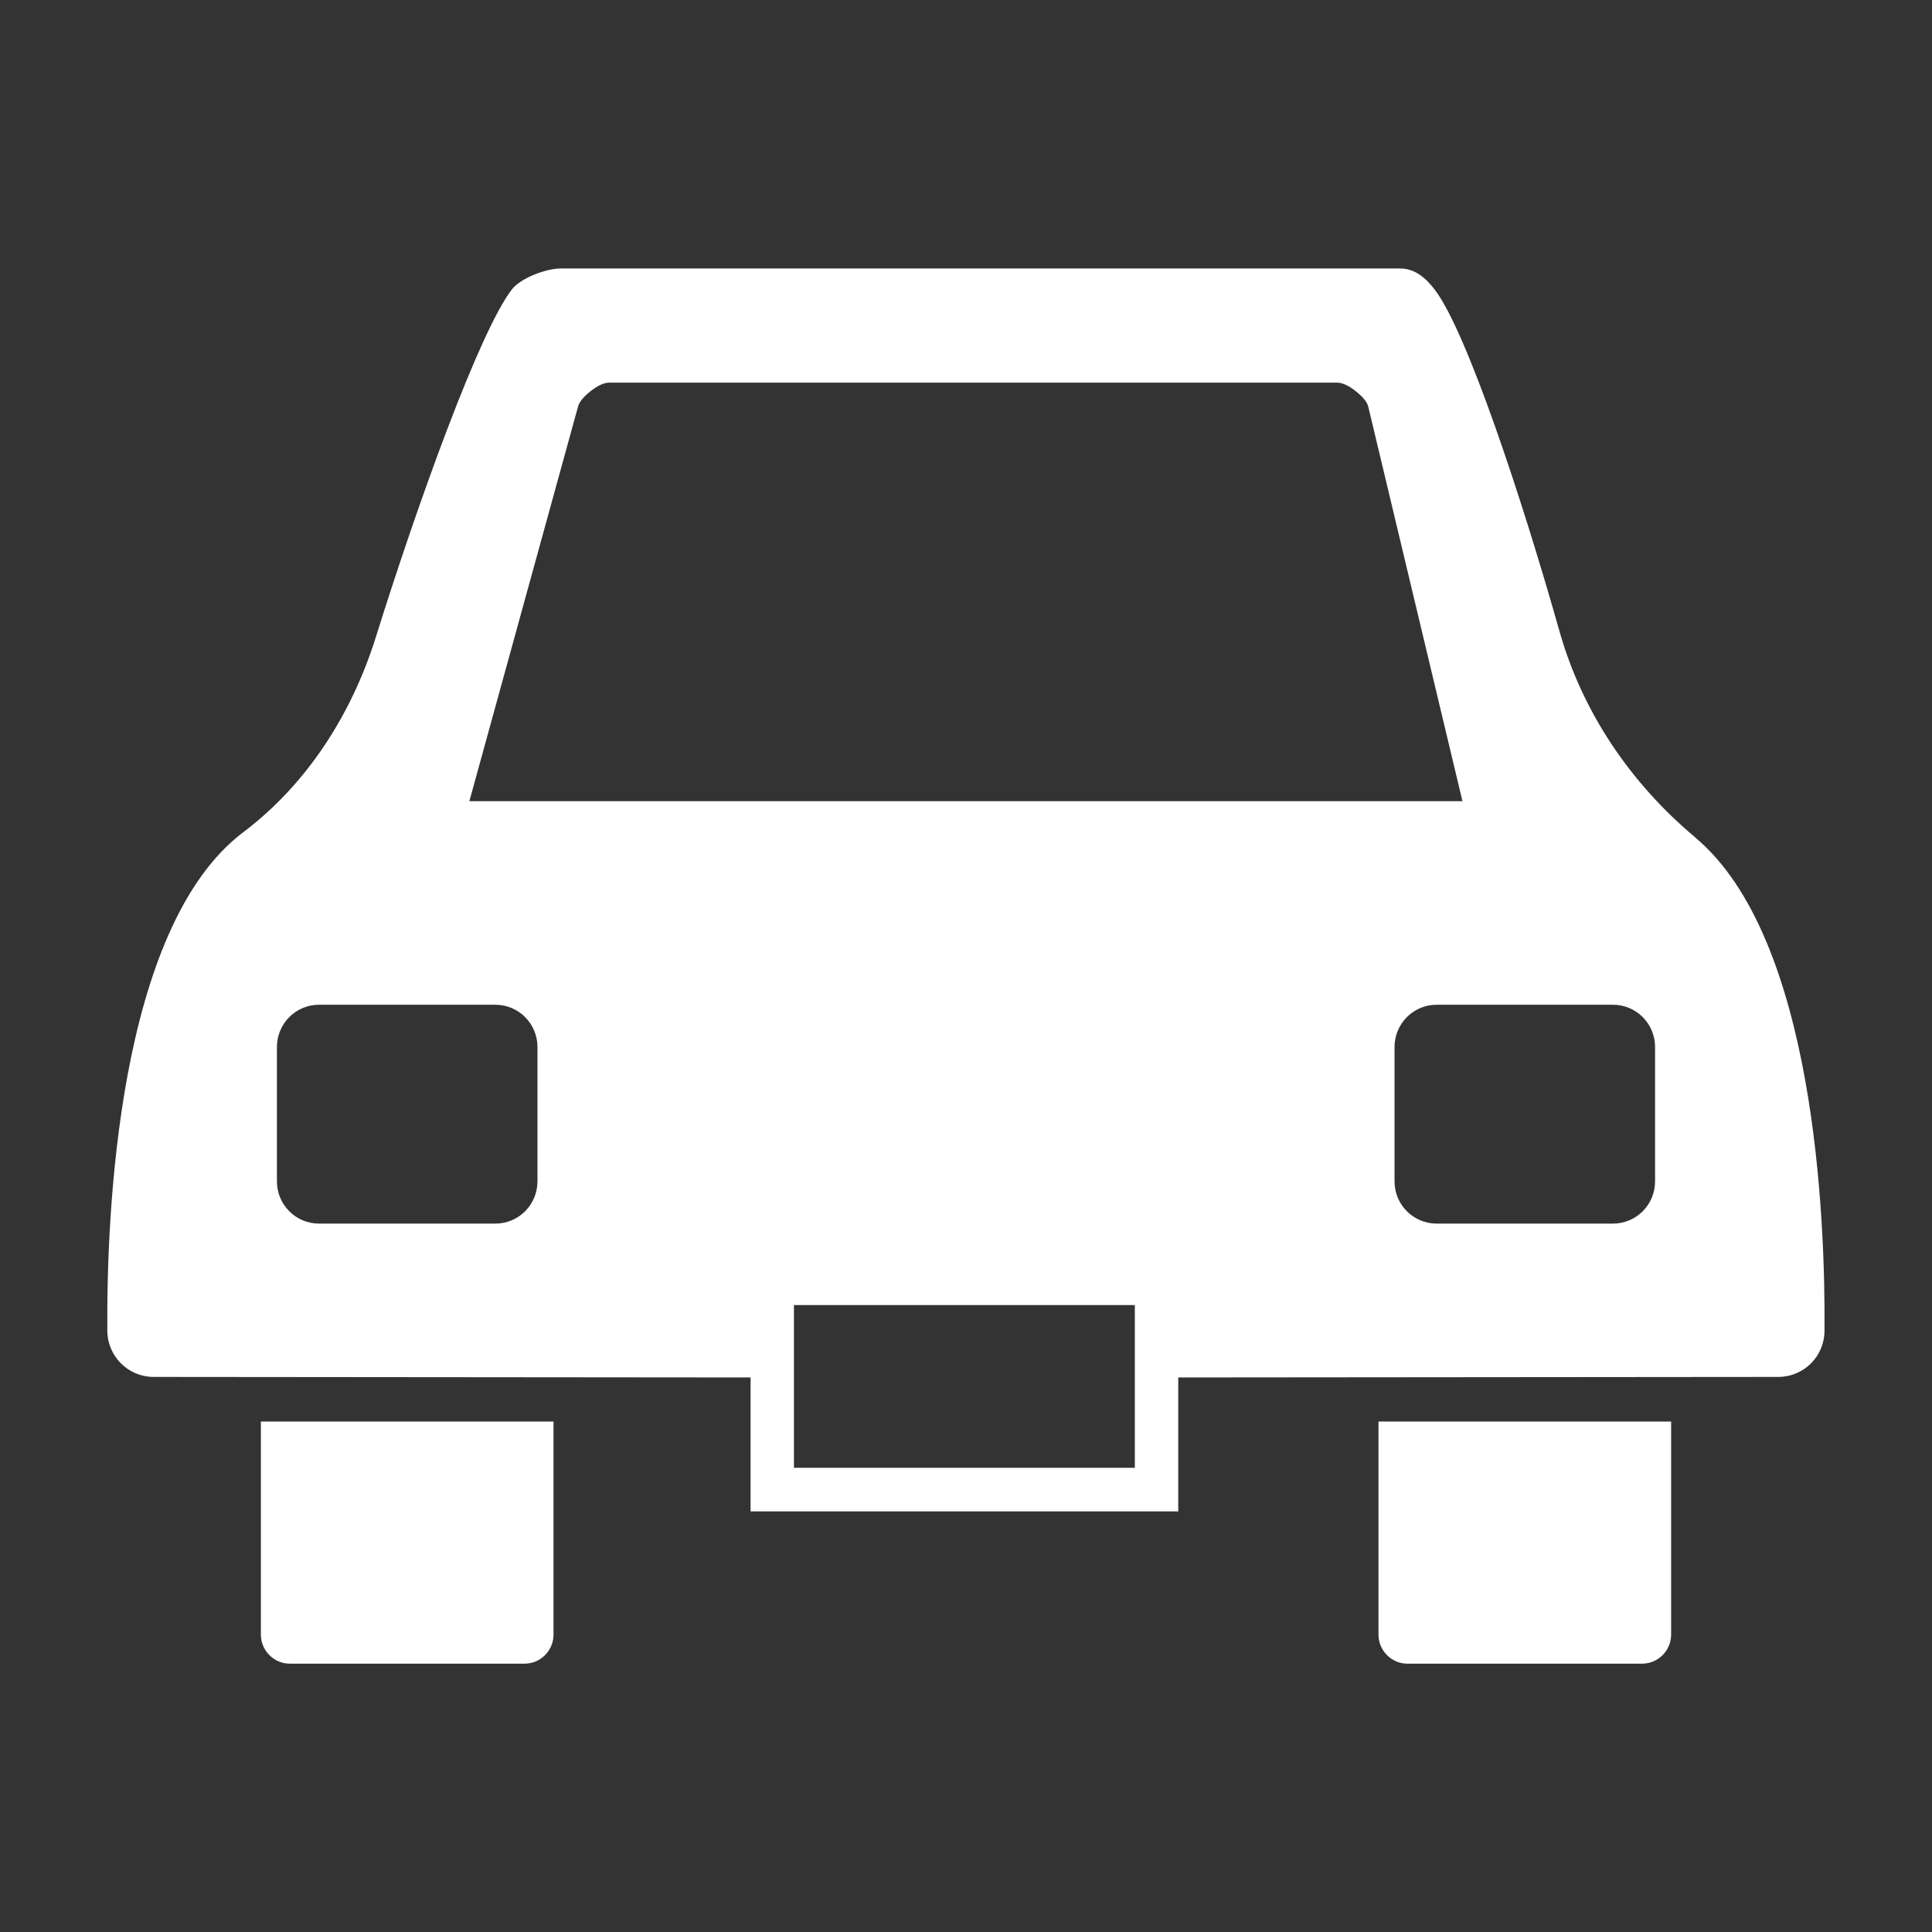 <svg width="36" height="36" viewBox="0 0 36 36" fill="none" xmlns="http://www.w3.org/2000/svg">
<rect x="0" y="0" width="36" height="36" fill="#333333" stroke="none"/>
<g clip-path="url(#clip0_382_28)">
<path d="M4.861 30.458C4.861 30.756 5.104 31 5.4 31H9.775C10.072 31 10.314 30.756 10.314 30.458V26.488H4.861V30.458Z" fill="white"/>
<path d="M25.686 30.458C25.686 30.756 25.928 31 26.225 31H30.6C30.896 31 31.139 30.756 31.139 30.458V26.488H25.686V30.458Z" fill="white"/>
<path d="M31.589 15.604C30.387 14.598 29.487 13.276 29.059 11.764C28.361 9.295 27.327 6.163 26.731 5.393C26.567 5.179 26.362 5.003 26.093 5.003H10.446C10.176 5.003 9.705 5.179 9.538 5.393C8.934 6.176 7.779 9.39 7.003 11.872C6.556 13.3 5.728 14.604 4.538 15.503C2.18 17.278 1.984 22.692 2 24.798C2.003 25.269 2.382 25.651 2.851 25.657L13.986 25.667V28.163H21.955V25.667L33.146 25.657C33.615 25.651 33.995 25.272 33.997 24.798C34.013 22.733 33.825 17.473 31.586 15.604H31.589ZM10.015 22.012C10.015 22.448 9.664 22.8 9.231 22.8H5.944C5.51 22.8 5.16 22.448 5.16 22.012V19.511C5.16 19.075 5.51 18.722 5.944 18.722H9.231C9.664 18.722 10.015 19.075 10.015 19.511V22.012ZM21.146 27.35H14.794V24.318H21.146V27.35ZM8.746 14.929L10.769 7.583C10.791 7.493 10.869 7.396 11.003 7.29C11.138 7.184 11.254 7.13 11.354 7.13H24.913C25.012 7.13 25.131 7.184 25.263 7.29C25.398 7.396 25.476 7.493 25.497 7.583L27.251 14.929H8.746ZM30.84 22.012C30.84 22.448 30.489 22.8 30.056 22.8H26.769C26.335 22.8 25.985 22.448 25.985 22.012V19.511C25.985 19.075 26.335 18.722 26.769 18.722H30.056C30.489 18.722 30.84 19.075 30.84 19.511V22.012Z" fill="white"/>
</g>
<defs>
<clipPath id="clip0_382_28">
<rect width="32" height="26" fill="white" transform="translate(2 5)"/>
</clipPath>
</defs>
</svg>
